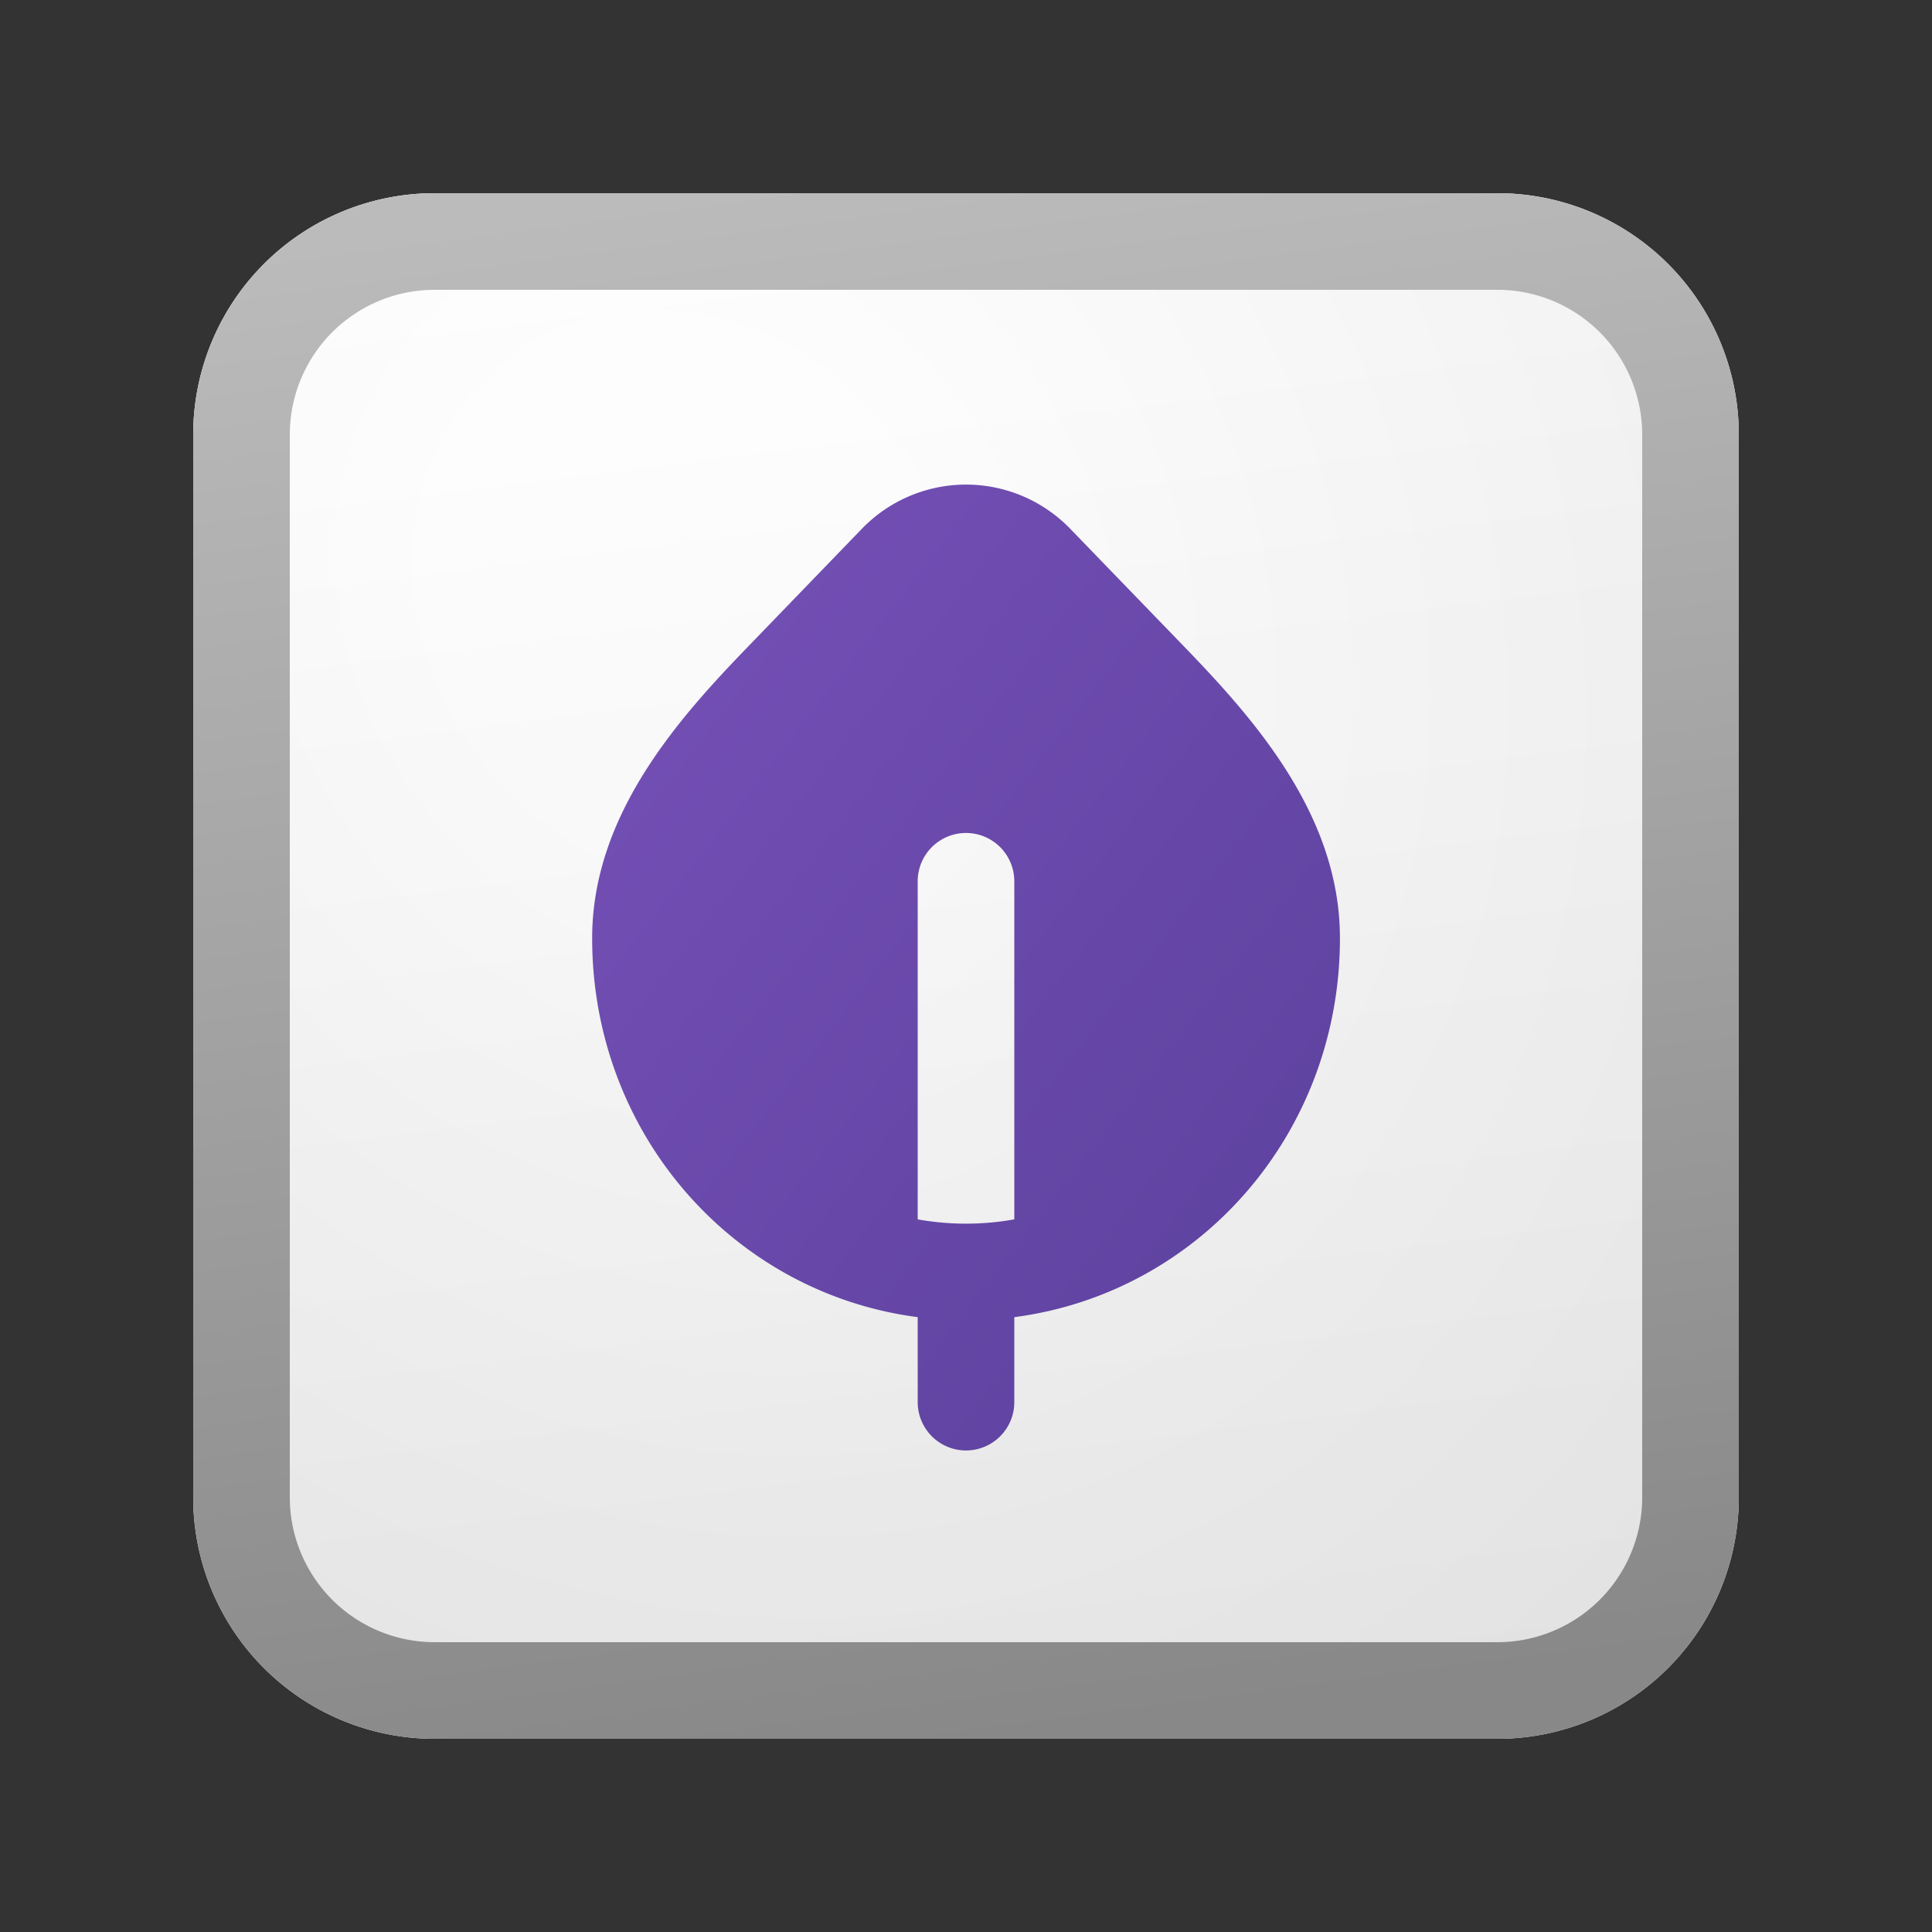 <svg xmlns="http://www.w3.org/2000/svg" width="20" height="20" fill="currentColor"><rect width="100%" height="100%" fill="#333333" stroke="none"/><path fill="url(#icon-80fba4168f94dabc__icon-1e008fe1e96840e9__a)" d="M2 4.5A2.5 2.5 0 0 1 4.5 2h11A2.5 2.5 0 0 1 18 4.5v11a2.5 2.5 0 0 1-2.5 2.5h-11A2.5 2.5 0 0 1 2 15.5v-11Z"/><path fill="url(#icon-076e884823d35a7e__icon-3bd0ea47c14e40e5__b)" fill-opacity=".2" d="M2 4.5A2.5 2.5 0 0 1 4.5 2h11A2.5 2.5 0 0 1 18 4.5v11a2.5 2.5 0 0 1-2.5 2.5h-11A2.5 2.5 0 0 1 2 15.5v-11Z"/><path fill="url(#icon-f7e78919c09e8b43__icon-0bd602d2c766021d__c)" fill-rule="evenodd" d="M15.5 3h-11A1.5 1.5 0 0 0 3 4.5v11A1.5 1.5 0 0 0 4.5 17h11a1.5 1.5 0 0 0 1.5-1.5v-11A1.5 1.5 0 0 0 15.5 3Zm-11-1A2.5 2.5 0 0 0 2 4.5v11A2.5 2.5 0 0 0 4.5 18h11a2.5 2.5 0 0 0 2.5-2.5v-11A2.5 2.5 0 0 0 15.5 2h-11Z" clip-rule="evenodd"/><path fill="url(#icon-b3fddb46a747dea4__icon-ef17bccfa0a79139__d)" fill-rule="evenodd" d="M8.922 5.474a1.5 1.5 0 0 1 2.157 0l1.17 1.21c.716.741 1.622 1.743 1.622 3.028 0 2.028-1.463 3.675-3.371 3.923v.88a.5.5 0 0 1-1 0v-.88c-1.908-.248-3.37-1.896-3.37-3.923 0-1.285.906-2.287 1.623-3.028l1.169-1.21Zm.578 7.149v-3.5a.5.5 0 1 1 1 0v3.5a2.85 2.85 0 0 1-1 0Z" clip-rule="evenodd"/><defs><linearGradient id="icon-80fba4168f94dabc__icon-1e008fe1e96840e9__a" x1="6.444" x2="8.468" y1="2" y2="18.192" gradientUnits="userSpaceOnUse"><stop stop-color="#fff"/><stop offset="1" stop-color="#EBEBEB"/></linearGradient><linearGradient id="icon-f7e78919c09e8b43__icon-0bd602d2c766021d__c" x1="7.167" x2="9.321" y1="2" y2="18.157" gradientUnits="userSpaceOnUse"><stop stop-color="#BBB"/><stop offset="1" stop-color="#888"/></linearGradient><linearGradient id="icon-b3fddb46a747dea4__icon-ef17bccfa0a79139__d" x1="6.13" x2="15.81" y1="5.017" y2="12.511" gradientUnits="userSpaceOnUse"><stop stop-color="#7751B8"/><stop offset="1" stop-color="#5A409C"/></linearGradient><radialGradient id="icon-076e884823d35a7e__icon-3bd0ea47c14e40e5__b" cx="0" cy="0" r="1" gradientTransform="rotate(56.31 -2.206 9.727) scale(15.223 13.174)" gradientUnits="userSpaceOnUse"><stop offset=".177" stop-color="#fff"/><stop offset="1" stop-color="#B8B8B8"/></radialGradient></defs></svg>